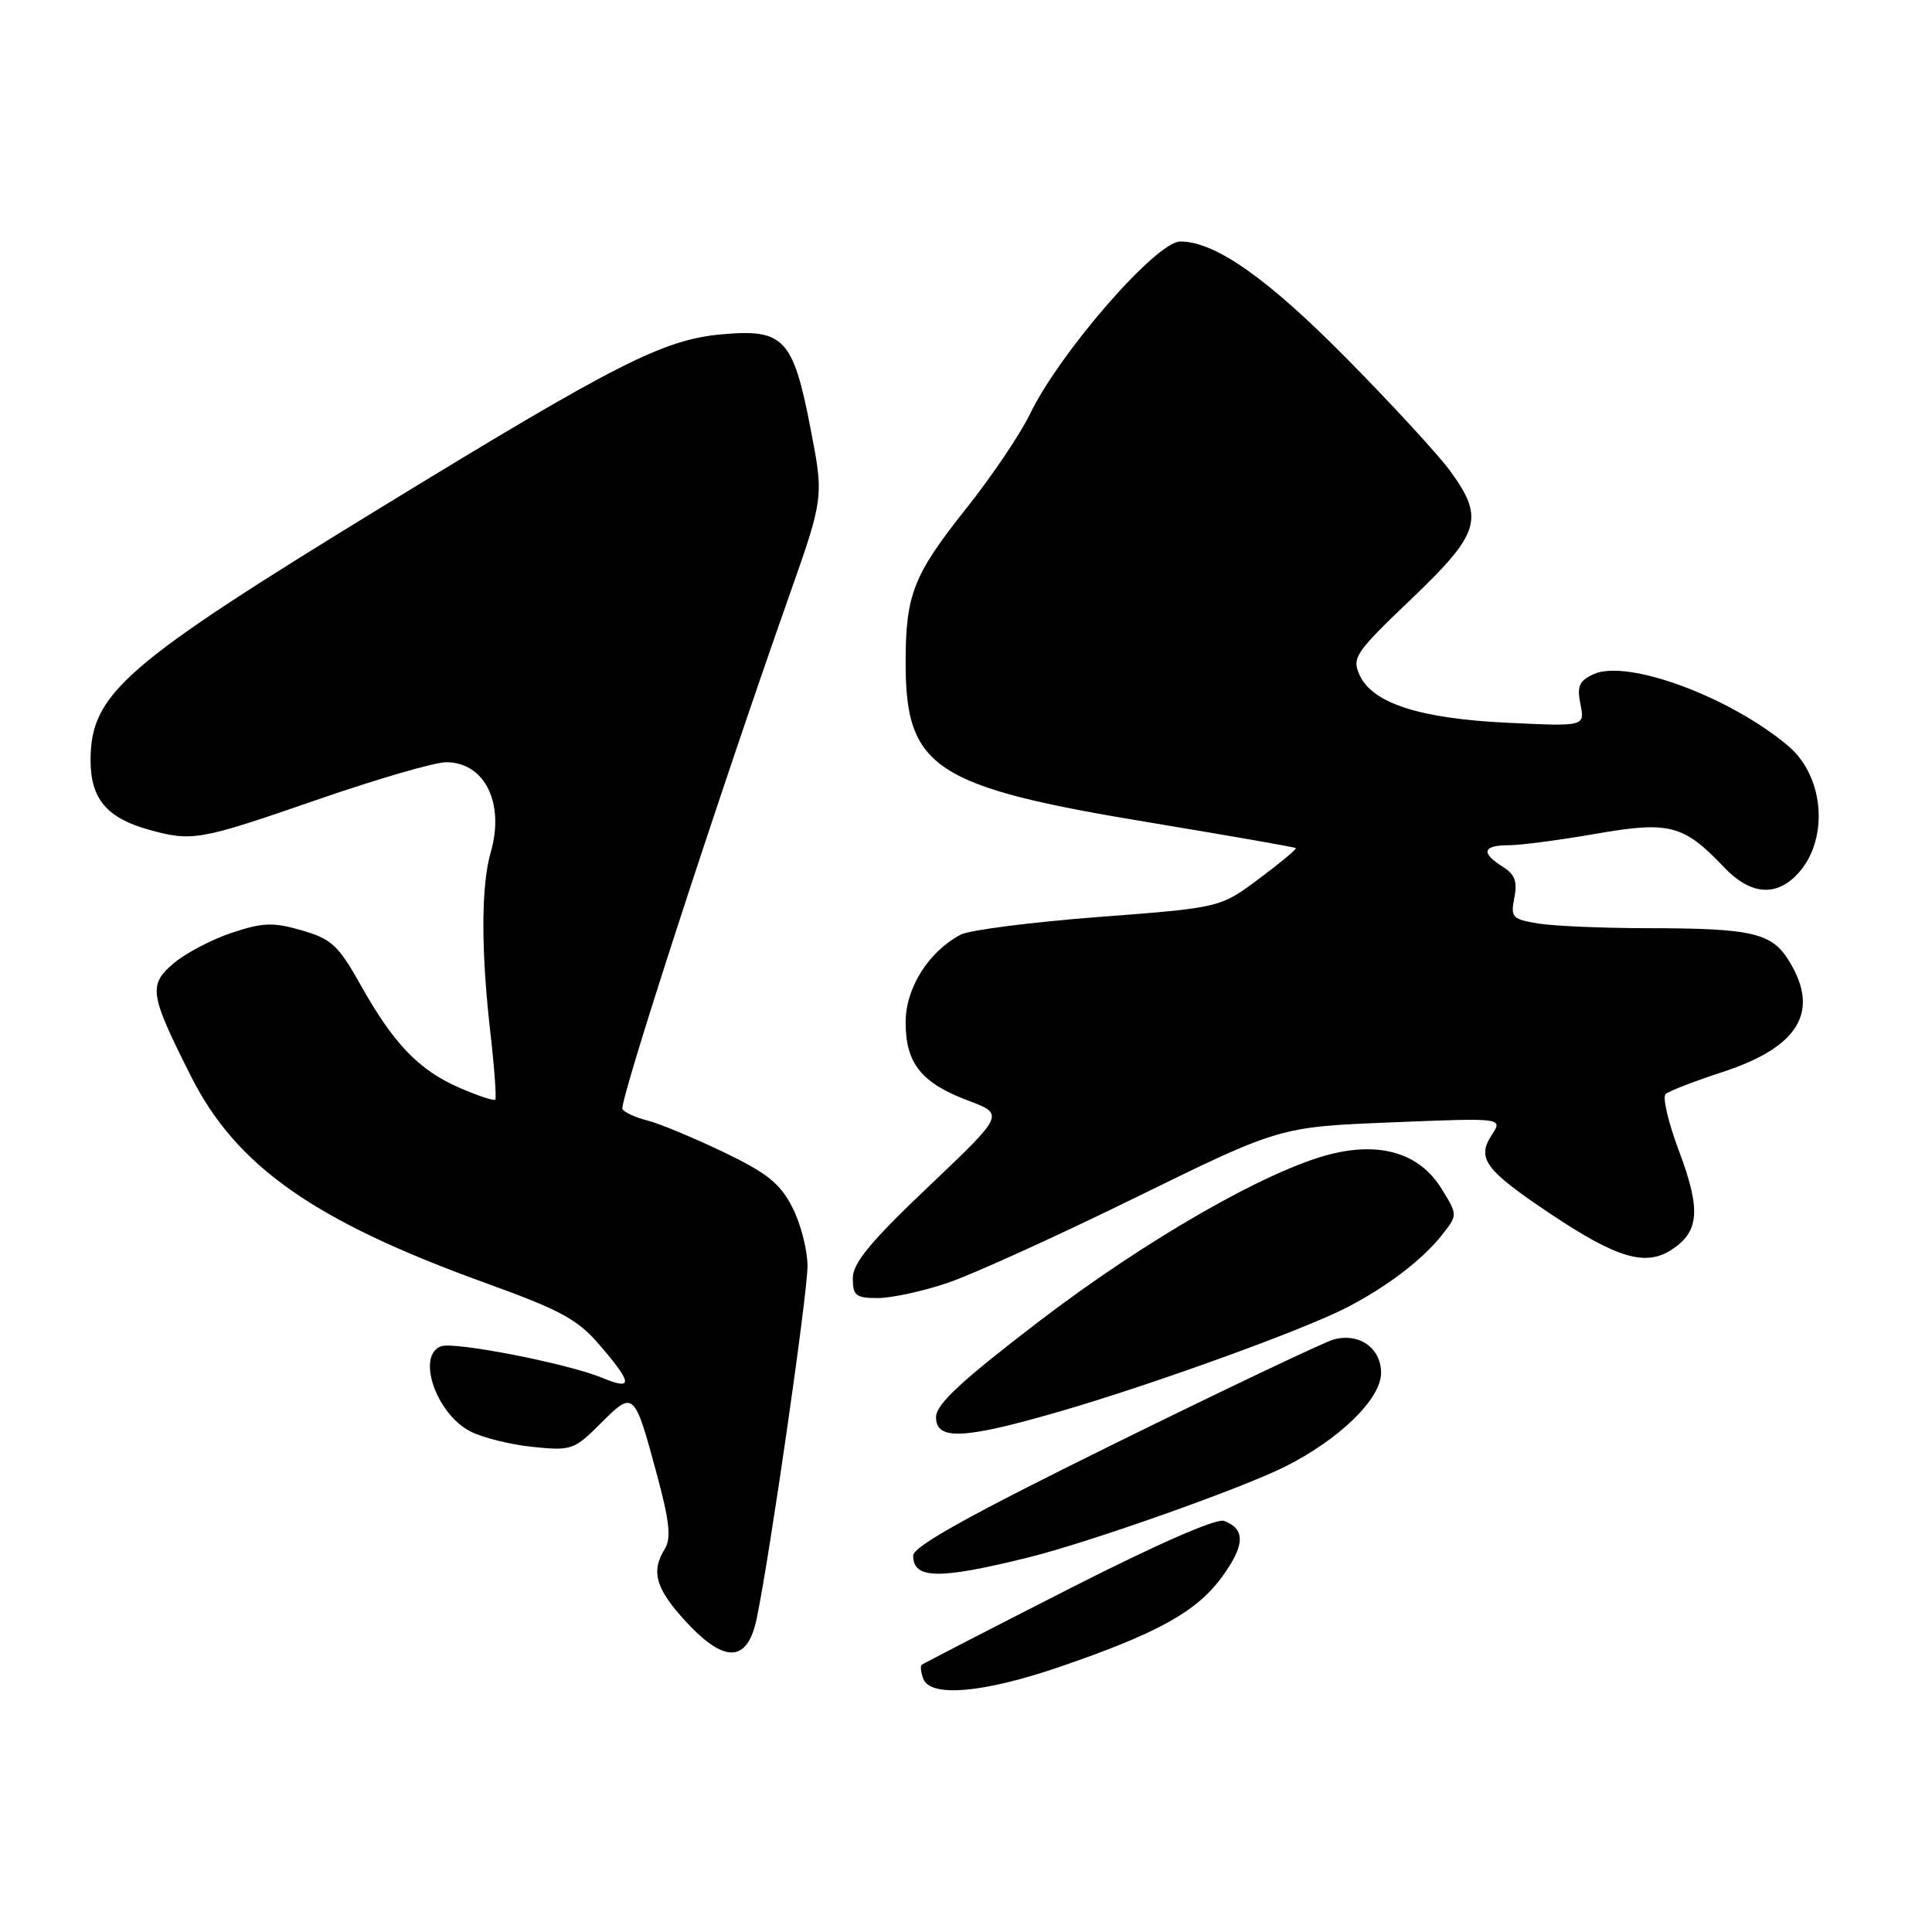 <?xml version="1.0" encoding="UTF-8" standalone="no"?>
<!DOCTYPE svg PUBLIC "-//W3C//DTD SVG 1.1//EN" "http://www.w3.org/Graphics/SVG/1.1/DTD/svg11.dtd" >
<svg xmlns="http://www.w3.org/2000/svg" xmlns:xlink="http://www.w3.org/1999/xlink" version="1.1" viewBox="0 0 256 256">
 <g >
 <path fill="currentColor"
d=" M 140.38 220.88 C 153.41 216.42 158.59 213.54 161.95 208.91 C 164.97 204.73 165.05 202.62 162.21 201.53 C 161.20 201.14 153.33 204.59 141.54 210.59 C 131.07 215.92 122.33 220.43 122.13 220.60 C 121.92 220.77 122.02 221.61 122.35 222.46 C 123.30 224.94 130.30 224.33 140.38 220.88 Z  M 100.26 214.50 C 101.96 206.42 107.00 171.49 107.00 167.76 C 107.00 165.65 106.10 162.15 105.00 160.00 C 103.36 156.79 101.67 155.44 95.75 152.60 C 91.76 150.70 87.26 148.83 85.74 148.46 C 84.22 148.08 82.75 147.41 82.48 146.96 C 81.98 146.17 95.03 106.00 104.48 79.21 C 109.17 65.92 109.17 65.92 107.40 56.78 C 105.10 44.86 103.87 43.55 95.63 44.30 C 87.90 45.00 81.75 48.12 51.00 66.93 C 16.38 88.10 12.01 91.89 12.00 100.75 C 12.00 105.82 14.15 108.39 19.69 109.93 C 25.47 111.54 26.41 111.37 41.93 106.00 C 49.87 103.25 57.60 101.00 59.11 101.00 C 64.24 101.00 66.92 106.43 65.01 112.99 C 63.74 117.38 63.73 126.04 64.99 136.94 C 65.52 141.58 65.80 145.53 65.62 145.71 C 65.43 145.90 63.31 145.19 60.89 144.14 C 55.51 141.80 52.15 138.31 47.80 130.54 C 44.85 125.27 43.93 124.42 40.00 123.28 C 36.19 122.18 34.84 122.23 30.74 123.59 C 28.10 124.46 24.64 126.28 23.05 127.61 C 19.62 130.50 19.80 131.69 25.31 142.62 C 31.31 154.54 41.65 161.80 64.27 169.98 C 74.37 173.63 76.54 174.81 79.52 178.30 C 83.85 183.35 83.90 184.27 79.75 182.55 C 75.19 180.67 60.15 177.73 58.43 178.39 C 55.15 179.65 57.79 187.32 62.31 189.66 C 63.91 190.49 67.63 191.42 70.58 191.72 C 75.72 192.25 76.07 192.13 79.62 188.58 C 83.98 184.22 84.05 184.28 87.06 195.45 C 88.71 201.55 88.95 203.85 88.11 205.20 C 86.21 208.24 86.87 210.52 90.92 214.91 C 96.03 220.44 99.04 220.31 100.26 214.50 Z  M 136.30 206.36 C 144.39 204.35 164.55 197.22 170.29 194.33 C 177.52 190.70 183.00 185.35 183.00 181.92 C 183.00 178.61 180.10 176.57 176.71 177.49 C 175.50 177.82 162.46 184.01 147.75 191.26 C 128.42 200.78 121.00 204.91 121.00 206.13 C 121.00 209.26 124.42 209.31 136.30 206.36 Z  M 140.68 186.95 C 153.04 183.35 172.84 176.17 178.50 173.23 C 183.83 170.47 188.50 166.90 191.06 163.65 C 193.16 160.99 193.16 160.99 191.01 157.51 C 188.13 152.85 183.02 151.26 176.32 152.93 C 167.96 155.02 151.79 164.29 137.69 175.08 C 127.42 182.94 124.06 186.05 124.03 187.75 C 123.99 190.91 127.70 190.73 140.68 186.95 Z  M 125.56 169.99 C 128.83 168.89 140.06 163.79 150.53 158.65 C 169.56 149.32 169.56 149.32 184.35 148.72 C 199.15 148.12 199.15 148.12 197.68 150.37 C 195.62 153.50 196.75 155.02 205.46 160.85 C 214.26 166.73 218.06 167.85 221.52 165.58 C 225.17 163.19 225.39 160.28 222.50 152.59 C 221.07 148.80 220.26 145.37 220.70 144.97 C 221.14 144.57 224.53 143.26 228.24 142.05 C 238.34 138.75 241.17 134.07 237.10 127.40 C 234.78 123.59 232.27 123.00 218.12 122.99 C 212.28 122.98 205.83 122.70 203.80 122.37 C 200.38 121.80 200.14 121.55 200.66 118.95 C 201.09 116.81 200.72 115.84 199.11 114.84 C 196.20 113.02 196.47 112.00 199.87 112.00 C 201.45 112.00 206.64 111.32 211.40 110.49 C 221.21 108.78 223.07 109.26 228.44 114.91 C 231.82 118.47 235.14 118.86 237.97 116.03 C 242.38 111.62 241.88 103.03 236.98 98.87 C 229.25 92.33 215.63 87.30 211.16 89.33 C 209.25 90.21 208.93 90.92 209.42 93.33 C 210.00 96.26 210.00 96.26 199.75 95.77 C 188.10 95.21 181.86 93.19 180.15 89.44 C 179.11 87.15 179.58 86.46 187.02 79.36 C 196.15 70.64 196.74 68.68 192.15 62.40 C 190.59 60.26 184.39 53.53 178.39 47.45 C 167.88 36.82 161.01 32.00 156.39 32.00 C 153.21 32.00 140.40 46.72 136.44 54.93 C 135.18 57.54 131.37 63.18 127.97 67.45 C 121.01 76.21 120.00 78.80 120.00 87.84 C 120.00 101.81 123.80 104.28 152.49 109.01 C 162.93 110.74 171.58 112.25 171.71 112.38 C 171.84 112.51 169.64 114.34 166.81 116.45 C 161.68 120.28 161.68 120.28 145.51 121.51 C 136.61 122.19 128.41 123.25 127.28 123.85 C 123.00 126.14 120.00 130.93 120.00 135.47 C 120.00 140.90 122.08 143.50 128.30 145.84 C 133.11 147.65 133.11 147.65 123.05 157.21 C 115.31 164.57 113.00 167.36 113.00 169.38 C 113.00 171.68 113.41 172.00 116.31 172.00 C 118.12 172.00 122.29 171.10 125.56 169.99 Z "/>
</g>
</svg>